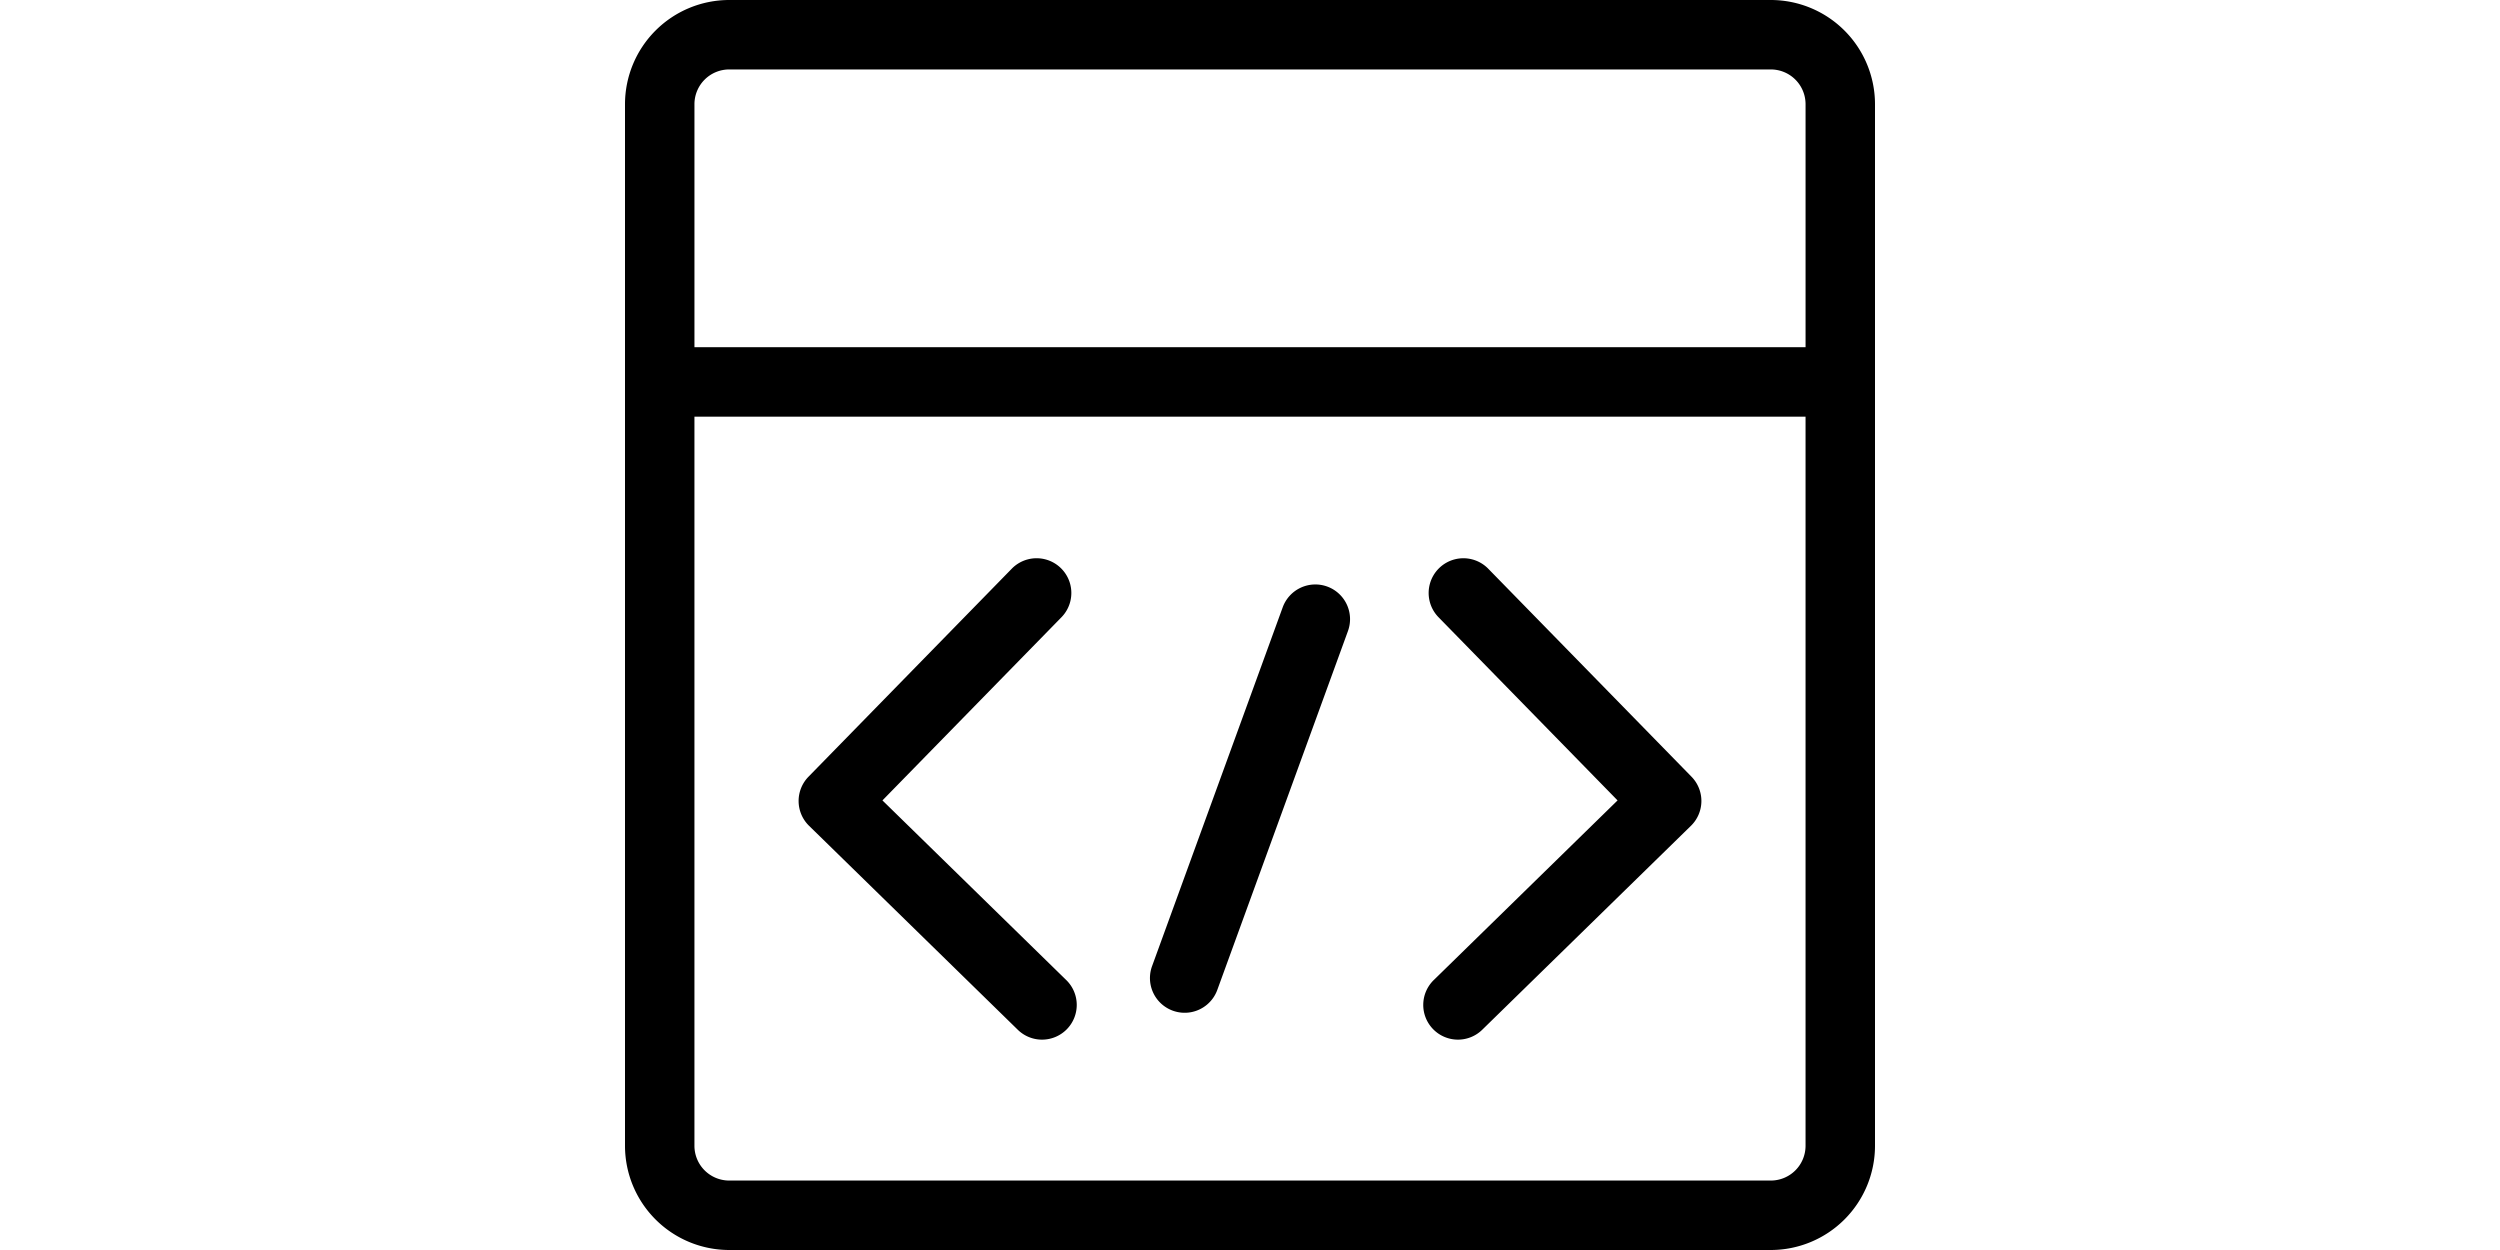 <?xml version="1.0" standalone="no"?><!DOCTYPE svg PUBLIC "-//W3C//DTD SVG 1.1//EN" "http://www.w3.org/Graphics/SVG/1.1/DTD/svg11.dtd"><svg class="icon" height="512" viewBox="0 0 1024 1024" version="1.1" xmlns="http://www.w3.org/2000/svg"><path d="M938.67 0H85.33A85.422 85.422 0 0 0 0 85.33v853.34A85.422 85.422 0 0 0 85.33 1024h853.34a85.422 85.422 0 0 0 85.33-85.33V85.33A85.422 85.422 0 0 0 938.67 0zM85.33 56.893h853.34a28.467 28.467 0 0 1 28.447 28.447v199.107H56.893V85.33a28.477 28.477 0 0 1 28.436-28.436z m853.34 910.213H85.33a28.477 28.477 0 0 1-28.447-28.447V341.33h910.223v597.34a28.467 28.467 0 0 1-28.436 28.436zM210.893 655.698l146.913-150.313a28.457 28.457 0 0 0-40.694-39.782L150.323 636.283a28.436 28.436 0 0 0 0.471 40.223l170.66 166.769a28.436 28.436 0 1 0 39.752-40.663zM706.888 465.613a28.457 28.457 0 0 0-40.694 39.782l146.913 150.303L662.794 802.611a28.436 28.436 0 1 0 39.752 40.663l170.68-166.779a28.436 28.436 0 0 0 0.44-40.223zM575.252 480.502a28.457 28.457 0 0 0-36.454 16.998L431.759 791.501a28.436 28.436 0 1 0 53.443 19.456l107.039-294.011a28.426 28.426 0 0 0-16.988-36.444z" /></svg>